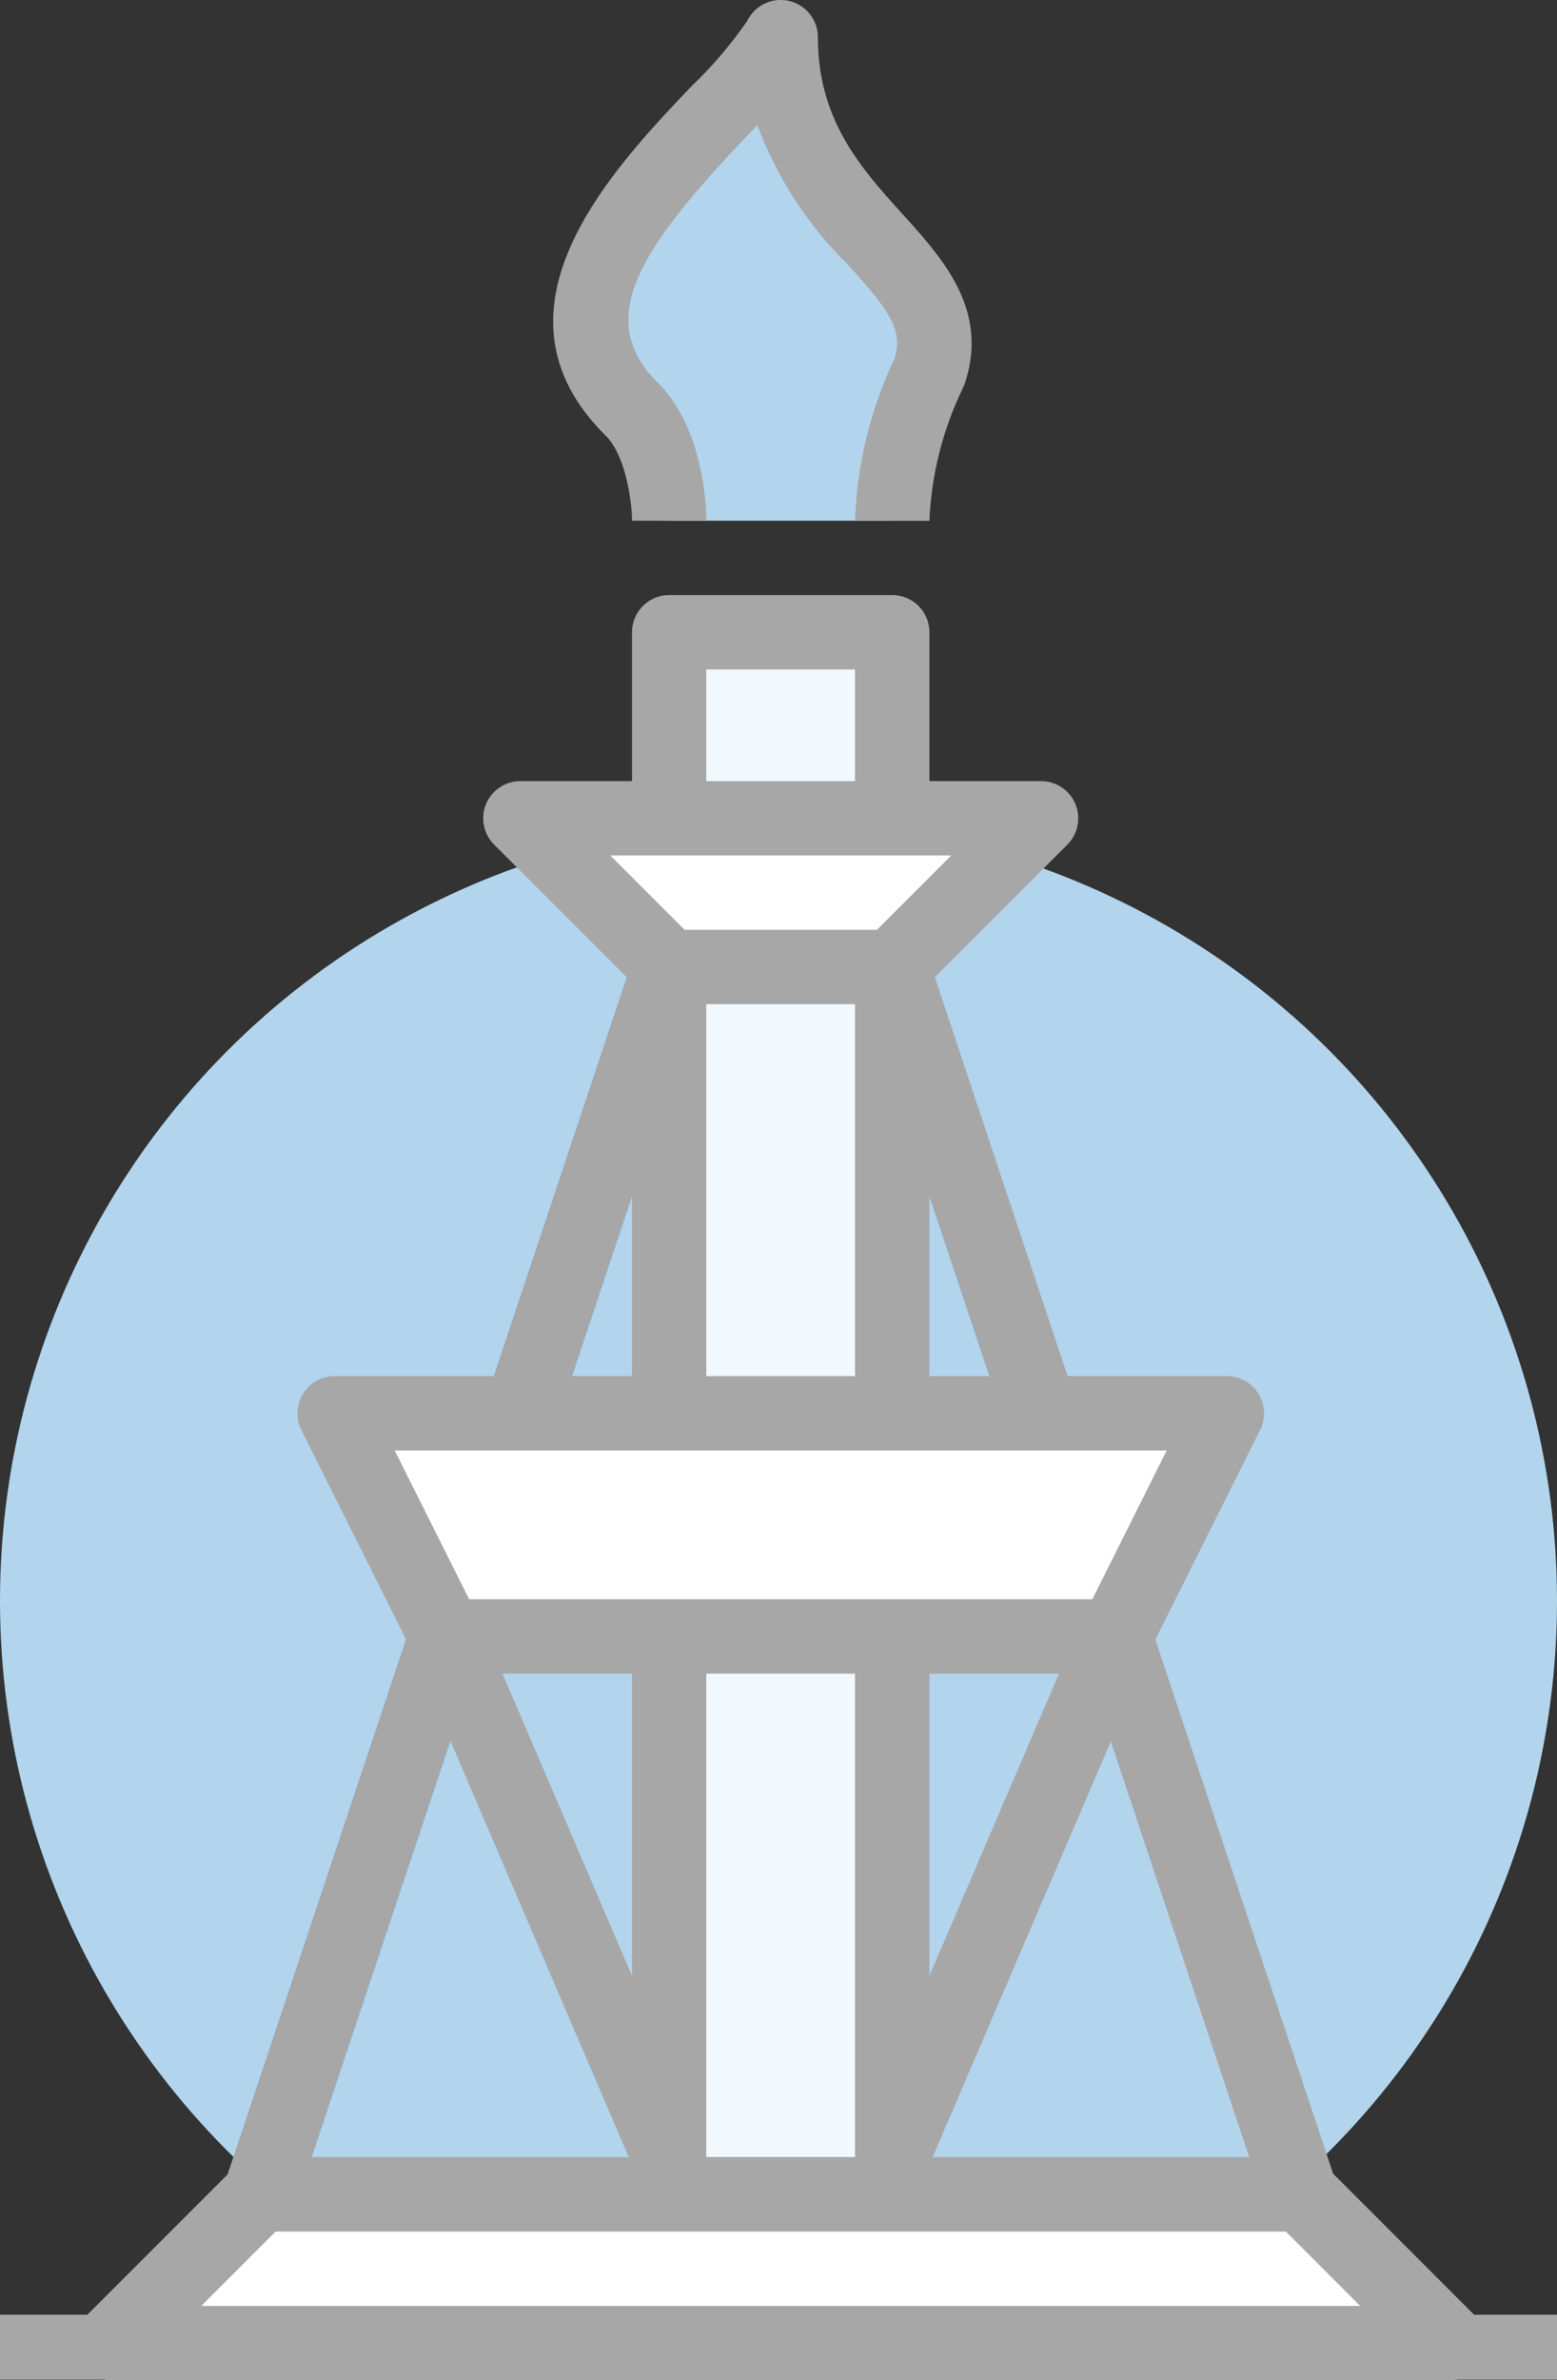 <svg xmlns="http://www.w3.org/2000/svg" width="72" height="110.028" viewBox="0 0 72 110.028">
  <rect x="0" y="0" width="72" height="110.028" fill="#333333" stroke="none"/>
  <g id="Group_134" data-name="Group 134" transform="translate(301.592 -360.131)">
    <circle id="Ellipse_3" data-name="Ellipse 3" cx="36" cy="36" r="36" transform="translate(-301.592 398.131)" fill="#b2d4ed"/>
    <path id="Path_18" data-name="Path 18" d="M-282.08,383.481s0-3.438-1.733-5.158c-6.321-6.263,5.171-13.753,6.89-17.192,0,8.6,8.6,10.315,6.877,15.473a17.132,17.132,0,0,0-1.719,6.877" transform="translate(11.433 0.72)" fill="#b2d4ed"/>
    <rect id="Rectangle_1210" data-name="Rectangle 1210" width="10" height="72" transform="translate(-270.592 389.131)" fill="#f1f9ff"/>
    <path id="Path_19" data-name="Path 19" d="M-272.558,451.776h-10.315a1.72,1.72,0,0,1-1.719-1.719V377.851a1.719,1.719,0,0,1,1.719-1.719h10.315a1.719,1.719,0,0,1,1.719,1.719v72.205A1.72,1.72,0,0,1-272.558,451.776Zm-8.6-3.438h6.877V379.57h-6.877Z" transform="translate(12.226 11.507)" fill="#a7a7a7"/>
    <path id="Path_20" data-name="Path 20" d="M-291.715,419.132h48.137l6.877,6.877h-61.89Z" transform="translate(2.158 42.431)" fill="#fff"/>
    <path id="Path_21" data-name="Path 21" d="M-235.983,428.447h-61.89a1.721,1.721,0,0,1-1.589-1.062,1.719,1.719,0,0,1,.373-1.872l6.877-6.877a1.718,1.718,0,0,1,1.215-.5h48.137a1.715,1.715,0,0,1,1.215.5l6.877,6.877a1.716,1.716,0,0,1,.373,1.872A1.721,1.721,0,0,1-235.983,428.447Zm-57.74-3.438h53.59l-3.438-3.438h-46.713Z" transform="translate(1.438 41.713)" fill="#a7a7a7"/>
    <rect id="Rectangle_1211" data-name="Rectangle 1211" width="3.438" height="26.186" transform="translate(-282.542 436.453) rotate(-23.199)" fill="#a7a7a7"/>
    <rect id="Rectangle_1212" data-name="Rectangle 1212" width="26.186" height="3.438" transform="translate(-261.914 459.165) rotate(-66.79)" fill="#a7a7a7"/>
    <rect id="Rectangle_1213" data-name="Rectangle 1213" width="59.802" height="3.439" transform="translate(-291.193 461.018) rotate(-71.556)" fill="#a7a7a7"/>
    <rect id="Rectangle_1214" data-name="Rectangle 1214" width="3.439" height="59.802" transform="matrix(0.949, -0.316, 0.316, 0.949, -261.963, 405.374)" fill="#a7a7a7"/>
    <path id="Path_22" data-name="Path 22" d="M-270.4,389.008h-10.315l-6.877-6.877h24.068Z" transform="translate(10.069 15.822)" fill="#fff"/>
    <path id="Path_23" data-name="Path 23" d="M-256.489,408.447h-30.945l-5.158-10.315h41.26Z" transform="translate(6.473 27.329)" fill="#fff"/>
    <path id="Path_24" data-name="Path 24" d="M-270.4,389.008h-10.315l-6.877-6.877h24.068Z" transform="translate(10.069 15.822)" fill="#fff"/>
    <path id="Path_25" data-name="Path 25" d="M-269.681,391.447H-280a1.725,1.725,0,0,1-1.215-.5l-6.877-6.877a1.723,1.723,0,0,1-.373-1.874,1.719,1.719,0,0,1,1.588-1.061H-262.8a1.719,1.719,0,0,1,1.589,1.061,1.72,1.72,0,0,1-.373,1.874l-6.877,6.877A1.721,1.721,0,0,1-269.681,391.447Zm-9.6-3.438h8.892l3.438-3.438h-15.768Z" transform="translate(9.349 15.103)" fill="#a7a7a7"/>
    <path id="Path_26" data-name="Path 26" d="M-256.489,408.447h-30.945l-5.158-10.315h41.26Z" transform="translate(6.473 27.329)" fill="#fff"/>
    <path id="Path_27" data-name="Path 27" d="M-255.77,410.885h-30.945a1.717,1.717,0,0,1-1.537-.951l-5.158-10.315a1.716,1.716,0,0,1,.076-1.673,1.715,1.715,0,0,1,1.461-.815h41.26a1.718,1.718,0,0,1,1.463.815,1.725,1.725,0,0,1,.076,1.673l-5.158,10.315A1.721,1.721,0,0,1-255.77,410.885Zm-29.883-3.438h28.82l3.438-6.877h-35.7Z" transform="translate(5.754 26.61)" fill="#a7a7a7"/>
    <path id="Path_28" data-name="Path 28" d="M-283.067,384.2c0-.712-.237-2.962-1.226-3.94-5.859-5.806.3-12.282,3.985-16.152a19.2,19.2,0,0,0,2.581-3.031,1.716,1.716,0,0,1,1.932-.9,1.721,1.721,0,0,1,1.324,1.674c0,3.846,1.994,6.053,3.923,8.187,1.876,2.073,4,4.425,2.866,7.829a1.818,1.818,0,0,1-.093.225,15.558,15.558,0,0,0-1.539,6.112l-3.438,0a18.843,18.843,0,0,1,1.84-7.521c.39-1.317-.308-2.257-2.187-4.336a17.859,17.859,0,0,1-4.176-6.433l-.542.572c-4.989,5.242-6.985,8.436-4.056,11.338,2.182,2.161,2.244,5.954,2.244,6.38h-1.719Z" transform="translate(10.701 0)" fill="#a7a7a7"/>
    <rect id="Rectangle_1215" data-name="Rectangle 1215" width="72" height="3" transform="translate(-301.592 467.131)" fill="#a7a7a7"/>
  </g>
</svg>
